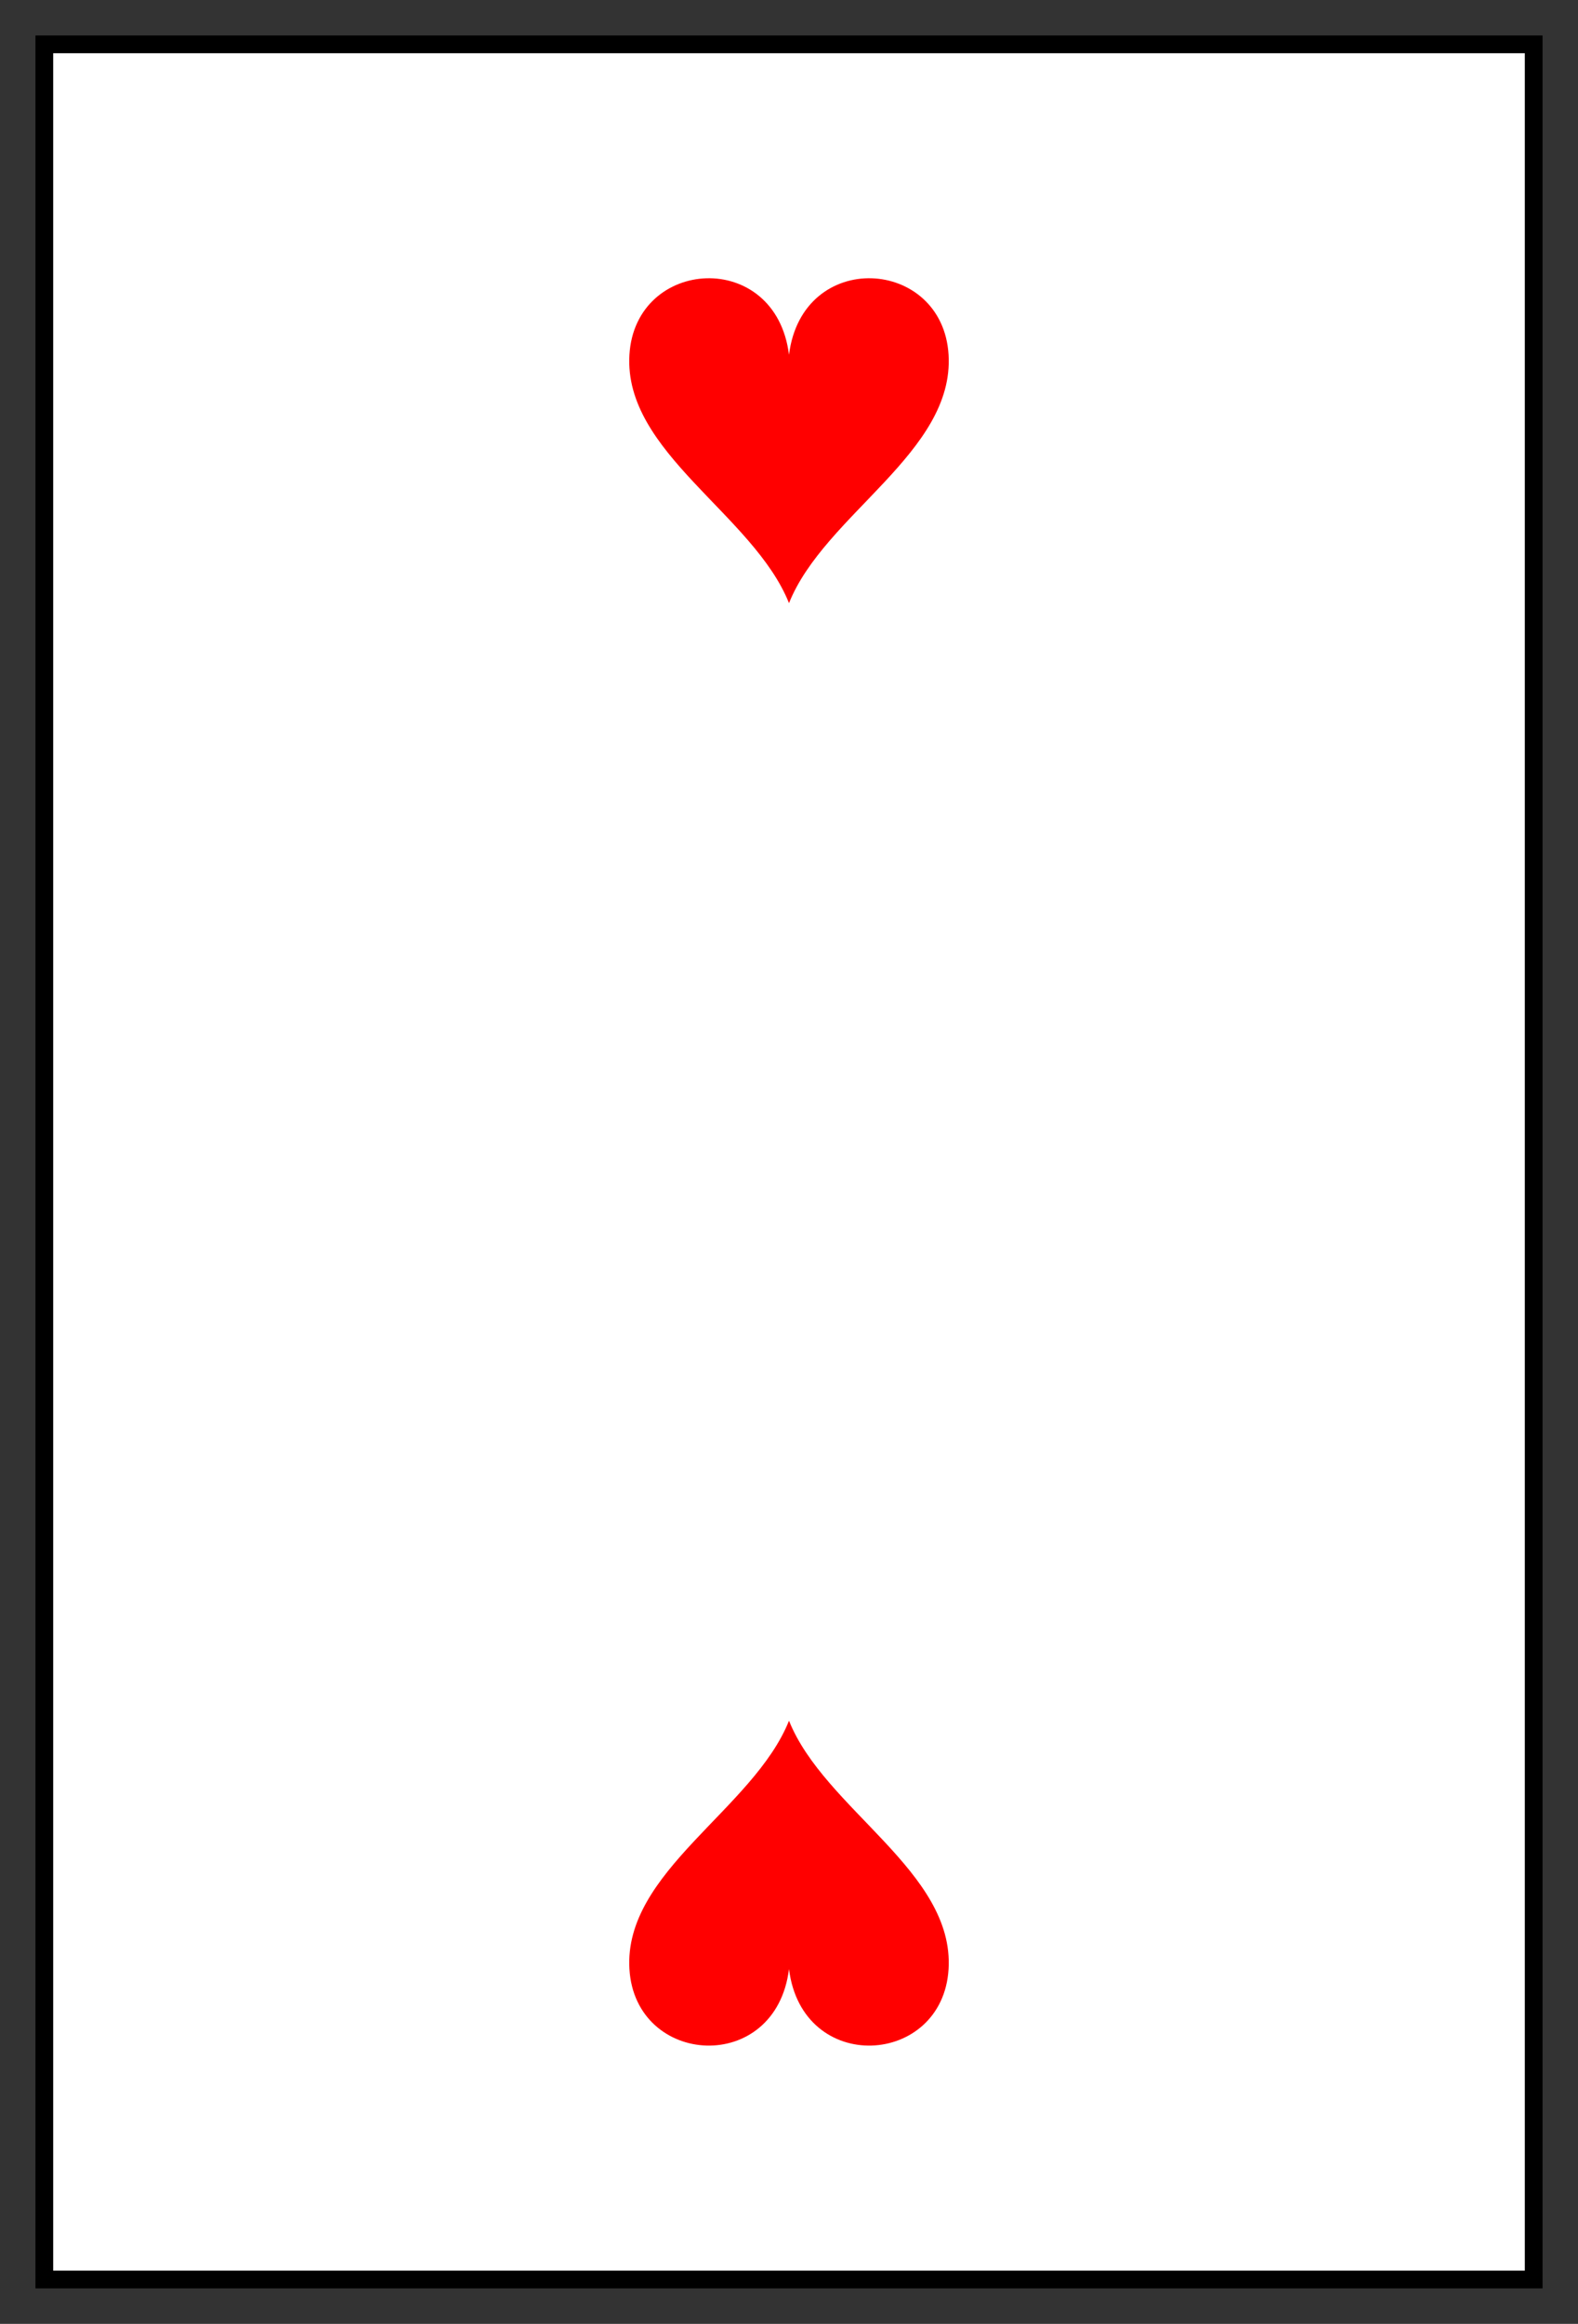 <?xml version="1.0" encoding="UTF-8" standalone="no"?>
<svg xmlns="http://www.w3.org/2000/svg" xmlns:xlink="http://www.w3.org/1999/xlink" version="1.1" width="89" height="131">
<rect width="100%" height="100%" fill="#333333" stroke="none"/>
<def>
	<path id="coeur" d="M44.5,76 c 2,-5 9.33,-8.5 9,-14 c -0.33,-5.5 -8.25,-6 -9,0 c -0.75,-6 -8.67,-5.5 -9,0 c -0.33,5.5 7,9 9,14 z" fill="#f00"/>
</def>
<rect x="2" y="2" width="85" height="127" fill="#000"/>
<rect x="3" y="3" width="83" height="125" fill="#fff"/>
<use xlink:href="#coeur" transform="translate(0,-42)"/>
<use xlink:href="#coeur" transform="translate(0,42)rotate(180,44.5,65.5)"/>
</svg>